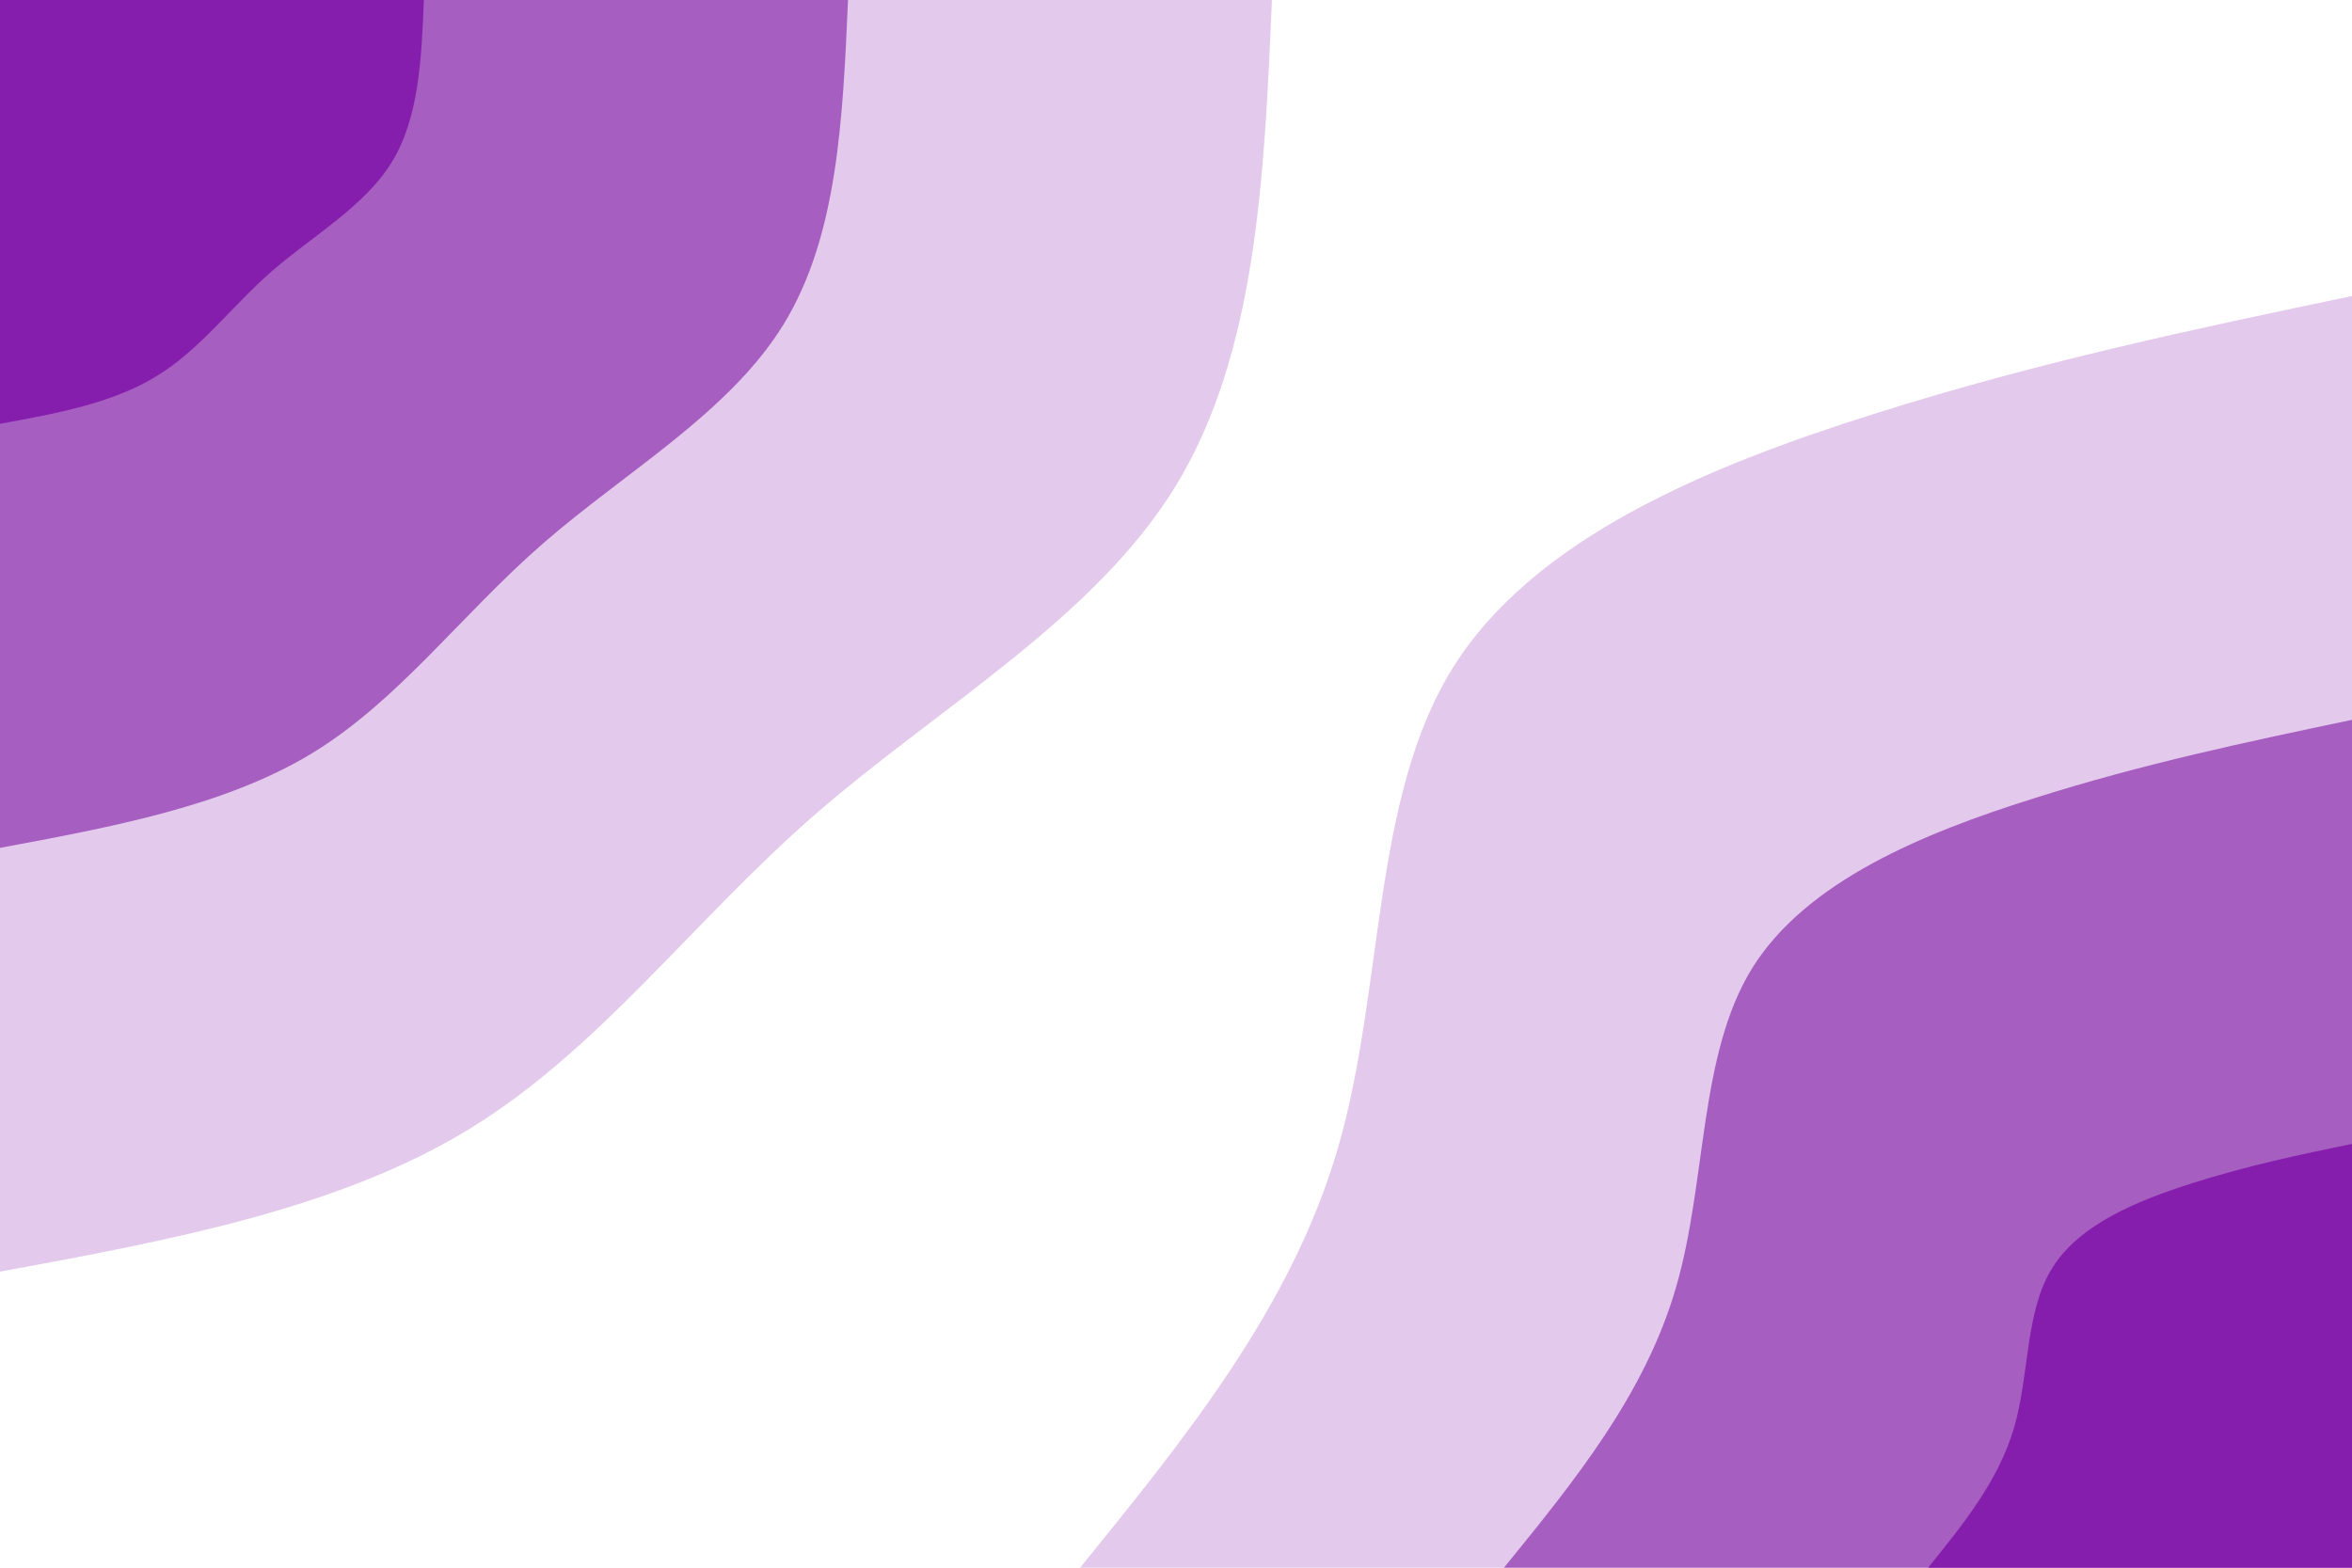 <svg id="visual" viewBox="0 0 900 600" width="900" height="600" xmlns="http://www.w3.org/2000/svg" xmlns:xlink="http://www.w3.org/1999/xlink" version="1.1"><rect x="0" y="0" width="900" height="600" fill="#ffffff"></rect><defs><linearGradient id="grad1_0" x1="33.3%" y1="100%" x2="100%" y2="0%"><stop offset="20%" stop-color="#851eac" stop-opacity="1"></stop><stop offset="80%" stop-color="#851eac" stop-opacity="1"></stop></linearGradient></defs><defs><linearGradient id="grad1_1" x1="33.3%" y1="100%" x2="100%" y2="0%"><stop offset="20%" stop-color="#851eac" stop-opacity="1"></stop><stop offset="80%" stop-color="#c693d6" stop-opacity="1"></stop></linearGradient></defs><defs><linearGradient id="grad1_2" x1="33.3%" y1="100%" x2="100%" y2="0%"><stop offset="20%" stop-color="#ffffff" stop-opacity="1"></stop><stop offset="80%" stop-color="#c693d6" stop-opacity="1"></stop></linearGradient></defs><defs><linearGradient id="grad2_0" x1="0%" y1="100%" x2="66.7%" y2="0%"><stop offset="20%" stop-color="#851eac" stop-opacity="1"></stop><stop offset="80%" stop-color="#851eac" stop-opacity="1"></stop></linearGradient></defs><defs><linearGradient id="grad2_1" x1="0%" y1="100%" x2="66.7%" y2="0%"><stop offset="20%" stop-color="#c693d6" stop-opacity="1"></stop><stop offset="80%" stop-color="#851eac" stop-opacity="1"></stop></linearGradient></defs><defs><linearGradient id="grad2_2" x1="0%" y1="100%" x2="66.7%" y2="0%"><stop offset="20%" stop-color="#c693d6" stop-opacity="1"></stop><stop offset="80%" stop-color="#ffffff" stop-opacity="1"></stop></linearGradient></defs><g transform="translate(900, 600)"><path d="M-486.7 0C-446.3 -49.8 -405.8 -99.6 -388 -160.7C-370.3 -221.8 -375.2 -294.2 -344.2 -344.2C-313.2 -394.1 -246.3 -421.6 -182.9 -441.6C-119.6 -461.6 -59.8 -474.2 0 -486.7L0 0Z" fill="#e3c9eb"></path><path d="M-324.5 0C-297.5 -33.2 -270.5 -66.4 -258.7 -107.2C-246.8 -147.9 -250.1 -196.2 -229.5 -229.5C-208.8 -262.7 -164.2 -281.1 -121.9 -294.4C-79.7 -307.8 -39.9 -316.1 0 -324.5L0 0Z" fill="#a75ec1"></path><path d="M-162.2 0C-148.8 -16.6 -135.3 -33.2 -129.3 -53.6C-123.4 -73.9 -125.1 -98.1 -114.7 -114.7C-104.4 -131.4 -82.1 -140.5 -61 -147.2C-39.9 -153.9 -19.9 -158.1 0 -162.2L0 0Z" fill="#851eac"></path></g><g transform="translate(0, 0)"><path d="M486.7 0C483.8 67.8 480.8 135.6 449.7 186.3C418.5 237 359.2 270.6 311.8 311.8C264.5 353.1 229.1 402 179.1 432.4C129.1 462.8 64.6 474.8 0 486.7L0 0Z" fill="#e3c9eb"></path><path d="M324.5 0C322.5 45.2 320.6 90.4 299.8 124.2C279 158 239.5 180.4 207.9 207.9C176.3 235.4 152.7 268 119.4 288.3C86.1 308.5 43 316.5 0 324.5L0 0Z" fill="#a75ec1"></path><path d="M162.2 0C161.3 22.6 160.3 45.2 149.9 62.1C139.5 79 119.7 90.2 103.9 103.9C88.2 117.7 76.4 134 59.7 144.1C43 154.3 21.5 158.3 0 162.2L0 0Z" fill="#851eac"></path></g></svg>